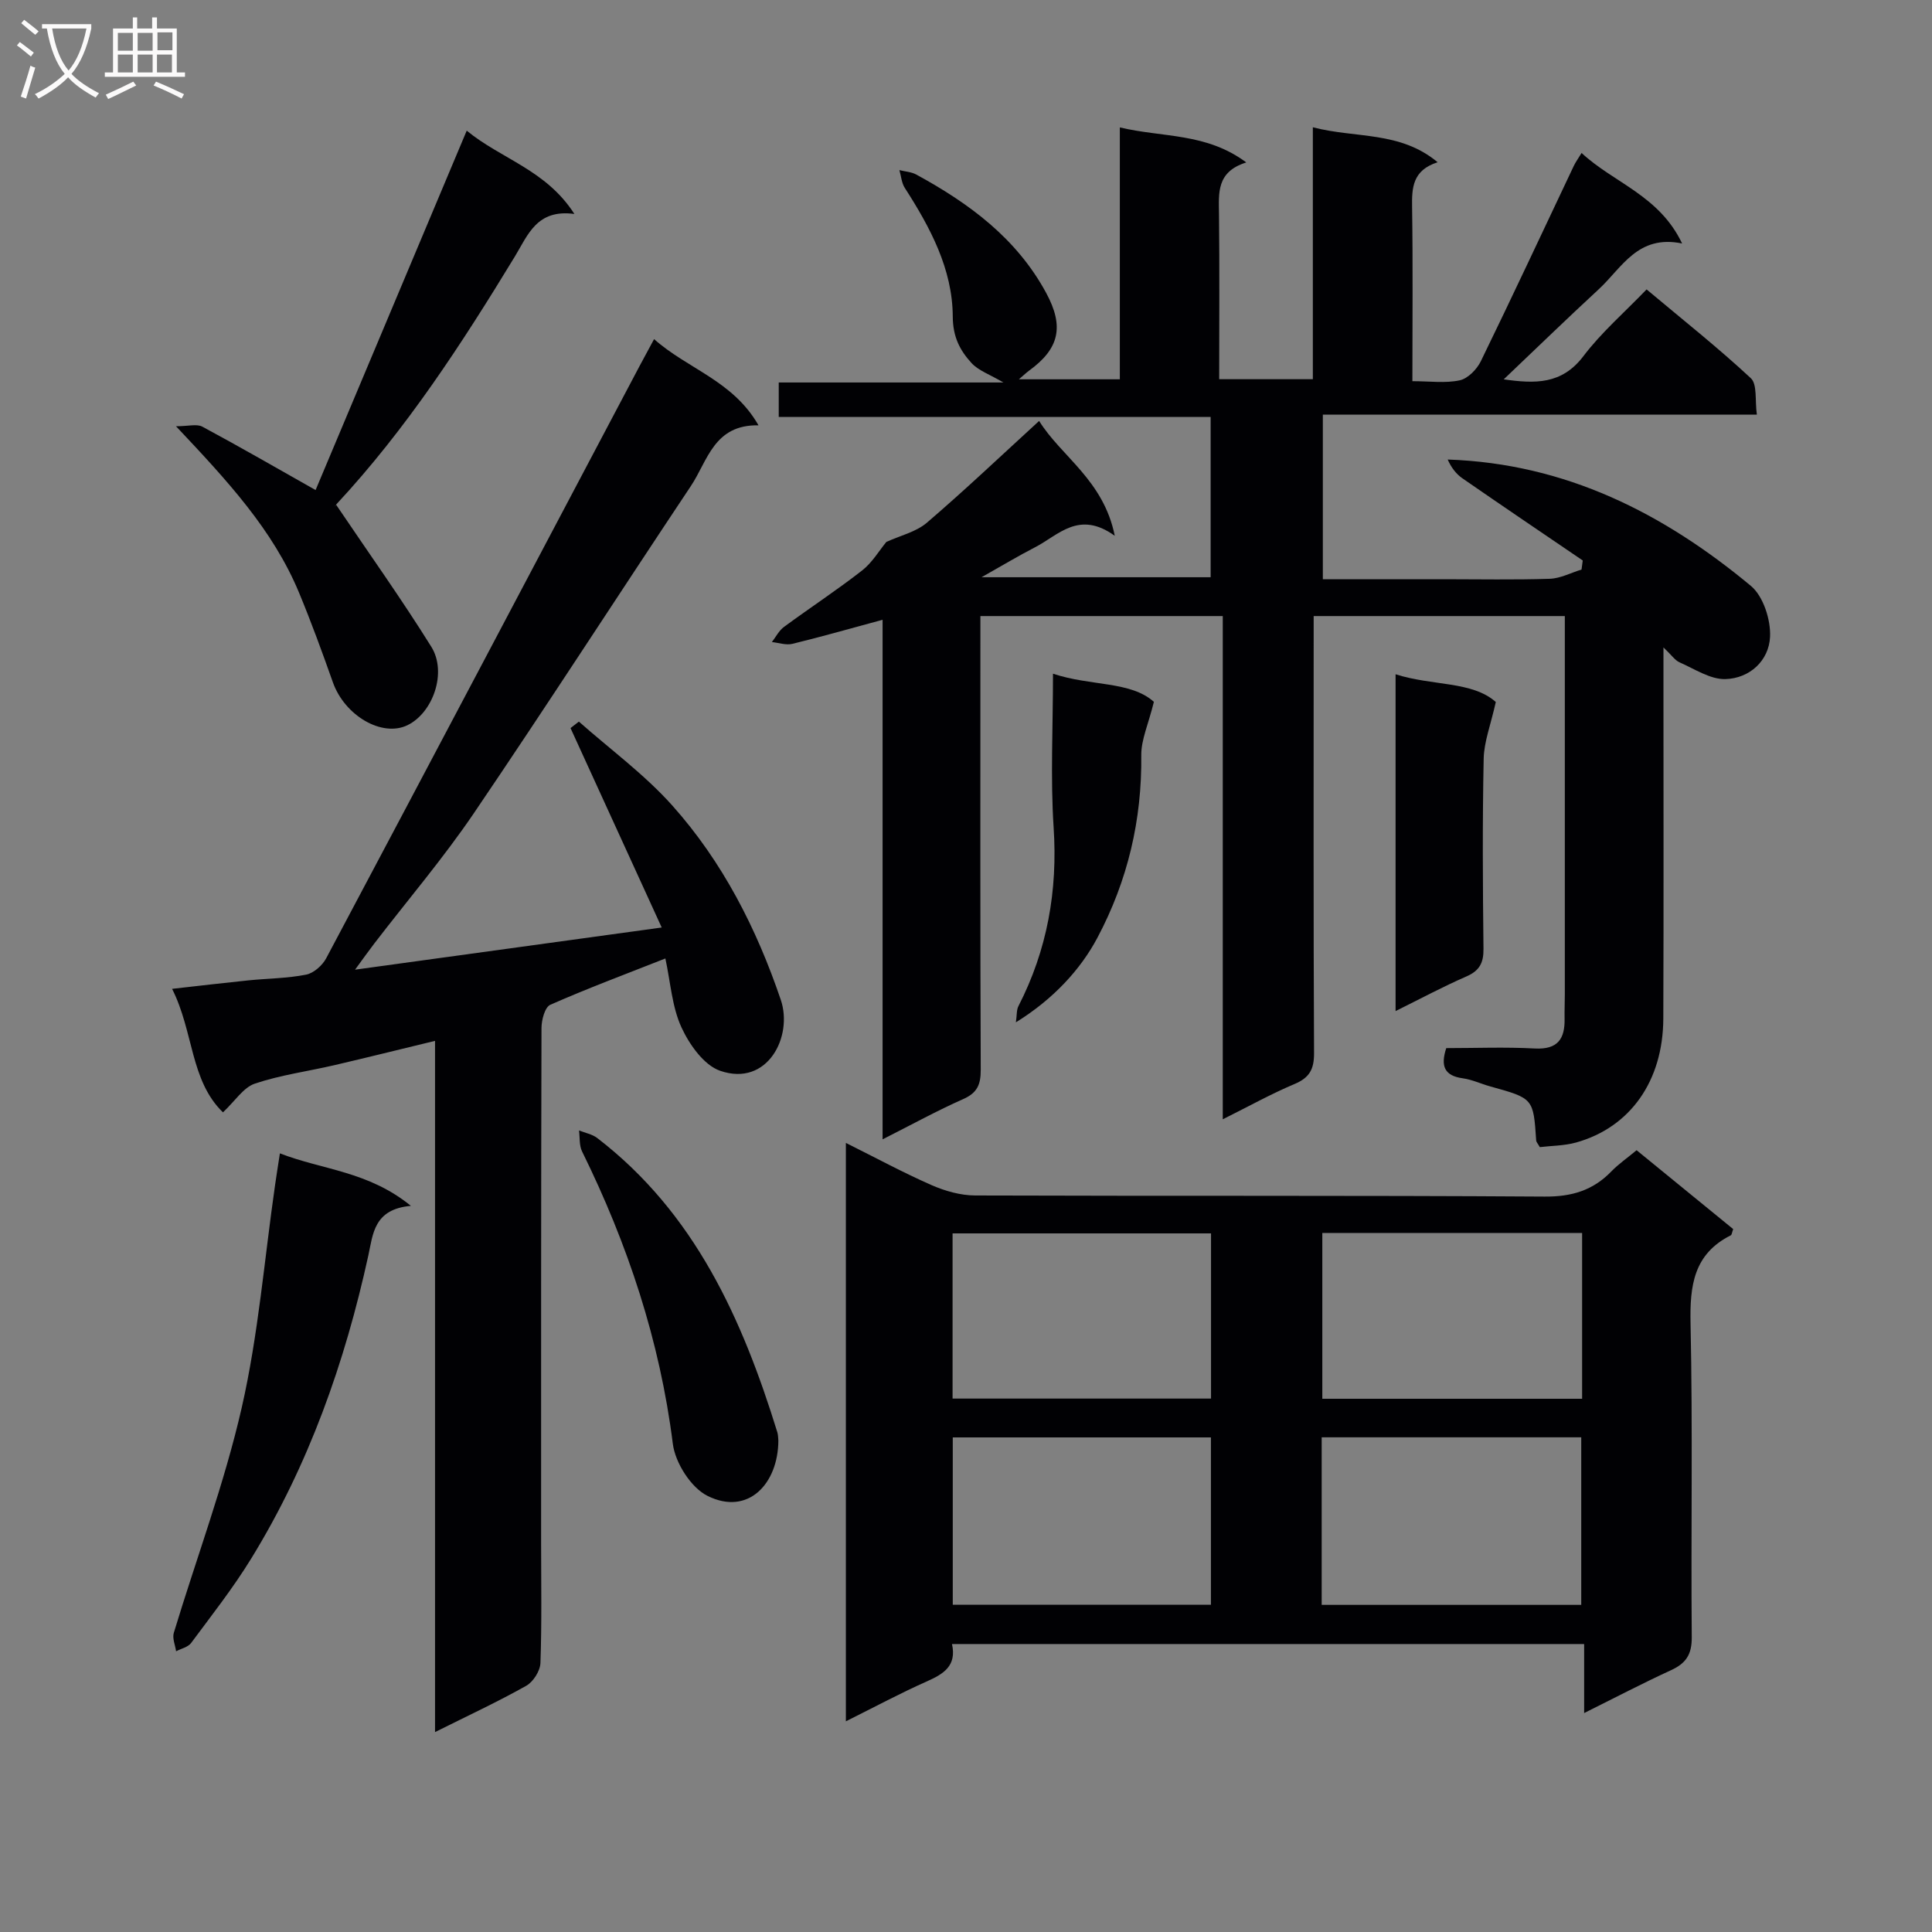 <svg enable-background="new 0 0 400 400" viewBox="0 0 400 400" xmlns="http://www.w3.org/2000/svg"><rect x="0" y="0" width="400" height="400" fill="#808080" stroke="none"/><g fill="#010104"><path d="m182.73 235.89c0-36.27 0-71.51 0-107.57-6.68 1.81-12.65 3.51-18.67 4.98-1.31.32-2.83-.22-4.25-.37.82-1.06 1.46-2.36 2.5-3.13 5.36-3.95 10.94-7.6 16.18-11.69 2.1-1.64 3.54-4.12 5.02-5.91 2.89-1.32 6.14-2.06 8.38-3.97 7.82-6.7 15.3-13.8 23.25-21.08 4.54 7.34 13.33 12.22 15.66 23.78-7.44-5.36-11.65-.12-16.51 2.38-3.39 1.74-6.65 3.71-11.07 6.2h47.43c0-10.81 0-21.73 0-33.19-29.57 0-59.29 0-89.42 0 0-2.59 0-4.64 0-7.13h46.52c-2.79-1.65-5.16-2.44-6.63-4.05-2.38-2.61-3.84-5.38-3.86-9.61-.05-9.84-4.68-18.46-9.94-26.64-.66-1.03-.75-2.44-1.11-3.67 1.17.3 2.47.36 3.5.92 10.96 5.97 20.78 13.21 26.89 24.51 3.76 6.95 2.74 11.54-3.57 16.11-.52.38-.98.83-2.08 1.77h20.9c0-17.04 0-34.26 0-52.15 8.94 2.13 17.89 1.07 26.18 7.25-6.2 1.94-5.7 6.31-5.65 10.71.13 11.29.04 22.58.04 34.17h19.39c0-17.09 0-34.15 0-52.16 8.92 2.33 18.03.73 25.84 7.24-5.2 1.66-5.36 5.27-5.29 9.34.18 11.8.06 23.6.06 35.99 3.62 0 6.82.46 9.8-.18 1.68-.36 3.54-2.26 4.36-3.93 6.55-13.43 12.86-26.97 19.26-40.47.35-.74.84-1.41 1.61-2.67 6.66 6.2 16.08 8.78 20.81 18.74-9.19-1.9-12.45 5.03-17.23 9.45-6.55 6.05-12.95 12.26-19.7 18.68 6.44.91 12.02 1.12 16.51-4.82 3.69-4.87 8.41-8.96 13.07-13.8 7.55 6.33 14.81 12.08 21.57 18.37 1.38 1.28.84 4.63 1.26 7.56-30.23 0-59.82 0-89.86 0v34.07h24.99c7.33 0 14.67.15 21.99-.09 2.21-.07 4.39-1.25 6.58-1.91.08-.63.17-1.26.25-1.88-8.32-5.66-16.65-11.29-24.93-17.02-1.31-.91-2.31-2.25-3.03-3.88 24.47.83 44.72 11.16 62.77 26.16 2.57 2.14 4.14 7.03 3.97 10.55-.23 4.93-4.21 8.61-9.26 8.75-3.13.08-6.37-2.11-9.48-3.47-.95-.42-1.62-1.47-3.33-3.09v6.35c0 23.5.06 47-.03 70.49-.05 12.91-6.83 22.52-18.04 25.66-2.48.69-5.16.67-7.53.96-.44-.79-.73-1.06-.75-1.36-.58-8.74-.57-8.73-9.48-11.2-1.92-.53-3.77-1.42-5.72-1.69-3.79-.52-4.64-2.51-3.42-6.25 6.07 0 12.22-.25 18.34.08 4.76.25 6.25-2 6.16-6.21-.03-1.67.05-3.33.05-5 0-24.16 0-48.33 0-72.49 0-1.82 0-3.64 0-5.83-17.34 0-34.39 0-52 0v5.47c0 28.33-.06 56.66.08 84.99.02 3.32-.91 5.1-4.01 6.41-4.87 2.05-9.51 4.64-14.89 7.32 0-35.05 0-69.43 0-104.19-16.85 0-33.23 0-50.18 0v5.46c0 29.5-.05 58.99.07 88.49.01 3.05-.72 4.77-3.64 6.06-5.38 2.38-10.57 5.24-16.68 8.33z"/><path d="m175.13 356.38c0-40.18 0-79.58 0-119.75 6.21 3.09 11.87 6.16 17.75 8.74 2.79 1.22 5.99 2.13 9.01 2.14 39.31.14 78.61-.03 117.92.23 5.59.04 9.98-1.27 13.79-5.2 1.48-1.53 3.27-2.76 5.24-4.4 6.8 5.55 13.45 10.98 20 16.33-.27.72-.29 1.19-.5 1.29-7.69 3.87-8.5 10.41-8.33 18.26.47 21.64.07 43.3.25 64.95.03 3.58-1.2 5.41-4.3 6.83-5.82 2.67-11.51 5.65-17.98 8.87 0-5.16 0-9.55 0-14.29-43.88 0-87.23 0-130.88 0 1 4.52-1.73 6.18-5.17 7.72-5.44 2.41-10.71 5.24-16.8 8.28zm98.51-24.11h53.74c0-11.82 0-23.32 0-34.69-18.14 0-35.83 0-53.74 0zm-22.93-.02c0-11.73 0-23.15 0-34.65-17.99 0-35.69 0-53.45 0v34.65zm76.85-76.98c-18.02 0-35.77 0-53.79 0v34.33h53.79c0-11.58 0-22.82 0-34.33zm-130.34 34.29h53.51c0-11.62 0-22.88 0-34.2-17.96 0-35.66 0-53.51 0z"/><path d="m135.42 70.21c7 6.22 16.33 8.59 21.62 17.85-9.24-.18-10.53 7.36-13.99 12.55-15.04 22.55-29.73 45.34-44.95 67.77-6.35 9.35-13.72 17.99-20.61 26.97-1.17 1.52-2.28 3.09-3.98 5.41 21.33-2.93 41.66-5.73 63.49-8.73-6.44-14.08-12.66-27.68-18.88-41.29.58-.45 1.15-.89 1.73-1.34 6.49 5.75 13.59 10.94 19.33 17.36 10.42 11.66 17.47 25.49 22.48 40.26 2.55 7.54-2.72 18.06-12.55 14.68-3.37-1.16-6.39-5.44-8.03-9.01-1.95-4.25-2.25-9.27-3.32-14.25-8.24 3.25-16.14 6.2-23.83 9.59-1.12.5-1.82 3.15-1.82 4.81-.1 35.5-.08 70.99-.08 106.49 0 8.33.16 16.67-.14 24.99-.06 1.64-1.5 3.9-2.95 4.71-5.89 3.31-12.03 6.16-18.87 9.58 0-47.93 0-95.11 0-143.11-7.45 1.8-14.13 3.47-20.83 5.03-5.49 1.28-11.15 2.03-16.47 3.82-2.38.8-4.09 3.59-6.61 5.95-6.8-6.59-6.04-16.68-10.53-25.57 6.05-.68 10.95-1.26 15.85-1.76 3.97-.4 8.01-.41 11.89-1.18 1.58-.31 3.38-1.91 4.17-3.4 21.69-40.81 43.25-81.68 64.84-122.54.84-1.59 1.71-3.17 3.04-5.64z"/><path d="m96.63 27.05c7.12 5.87 16.43 8.1 22.29 17.25-7.76-1.06-9.61 4.33-12.29 8.75-10.99 18.07-22.49 35.77-36.96 51.33-.32.34-.47.83-.08.12 6.85 10.15 13.59 19.59 19.71 29.41 3.31 5.32.33 13.69-4.95 16.24-5.27 2.54-12.98-1.99-15.42-8.86-2.21-6.24-4.48-12.47-7.02-18.59-5.41-13.02-14.83-23.16-25.47-34.45 2.57 0 4.32-.53 5.46.09 7.74 4.16 15.35 8.55 23.44 13.12 10.21-24.3 20.61-49.03 31.29-74.41z"/><path d="m85.07 249.66c-7.67.68-7.84 5.82-8.81 10.27-4.86 22.19-12.34 43.39-24.28 62.8-3.73 6.07-8.16 11.7-12.41 17.43-.64.87-2.06 1.16-3.11 1.72-.18-1.27-.81-2.68-.48-3.8 4.7-15.54 10.45-30.83 14.06-46.61 3.45-15.11 4.69-30.72 6.91-46.12.28-1.95.59-3.9 1-6.56 8.77 3.42 18.28 3.67 27.12 10.87z"/><path d="m161.15 298.25c-.03 8.89-6.23 15.65-14.66 11.46-3.43-1.7-6.7-6.86-7.19-10.8-2.69-21.36-9.34-41.33-18.79-60.52-.61-1.25-.44-2.88-.63-4.34 1.26.51 2.71.76 3.75 1.55 20.23 15.54 30.06 37.48 37.32 60.97.18.63.15 1.32.2 1.68z"/><path d="m288.94 209.33c0-23.48 0-46.29 0-69.73 7.65 2.45 15.84 1.38 20.75 5.74-1.05 4.73-2.44 8.23-2.51 11.75-.27 13.12-.19 26.26-.04 39.38.03 2.9-.84 4.51-3.53 5.69-4.83 2.1-9.48 4.6-14.67 7.17z"/><path d="m218.01 139.48c7.81 2.62 16.06 1.49 20.89 5.83-1.15 4.66-2.64 7.85-2.61 11.02.15 13.42-2.8 25.98-9.09 37.83-3.46 6.52-9.09 12.69-16.87 17.5.22-1.52.12-2.56.52-3.34 5.98-11.66 8.16-23.92 7.29-37.04-.67-10.25-.13-20.58-.13-31.8z"/></g><path d="m6.4 11.7c-1-.8-1.9-1.6-2.9-2.3l.6-.7c.9.7 1.9 1.4 2.9 2.2zm-2.1 8.3c.7-2.1 1.4-4.2 2-6.4.2.1.6.3 1 .4-.7 2.3-1.3 4.4-1.9 6.4zm3-12.8c-1.1-.9-2.1-1.7-2.9-2.4l.6-.7c1 .8 2 1.5 3 2.4zm1.4-1.3v-.9h10.2v.9c-.9 4.2-2.3 7.3-4.1 9.4 1.3 1.4 3.2 2.7 5.7 4-.2.2-.4.5-.7.9-2.5-1.4-4.4-2.7-5.7-4.2-1.4 1.5-3.5 3-6.1 4.4 0 0 0 0-.1-.1-.3-.4-.5-.7-.7-.8 2.7-1.3 4.7-2.8 6.2-4.2-1.8-2.2-3-5.3-3.7-9.4zm9.2 0h-7.1c.6 3.8 1.7 6.7 3.4 8.7 1.7-2 2.9-4.8 3.7-8.7z" fill="#fbfafa"/><path d="m31.6 3.6h.9v2.3h4.1v9.1h1.7v.9h-16.6v-.9h1.7v-9.1h4.1v-2.3h.9v2.3h3.1v-2.3zm-4 13.3.6.8c-1.9.9-3.8 1.9-5.8 2.8-.2-.3-.3-.6-.5-.9 2-.9 3.9-1.8 5.7-2.7zm-3.2-10.1v3.7h3.1v-3.7zm0 4.5v3.7h3.1v-3.7zm4.1-4.5v3.7h3.1v-3.7zm0 4.5v3.7h3.1v-3.7zm9.1 9.1c-2.1-1.1-4.1-2-5.8-2.7l.5-.8c2.2.9 4.1 1.8 5.8 2.6zm-1.9-13.7h-3.1v3.7h3.1v-3.6zm-3.2 4.6v3.7h3.1v-3.7z" fill="#fbfafa"/></svg>
